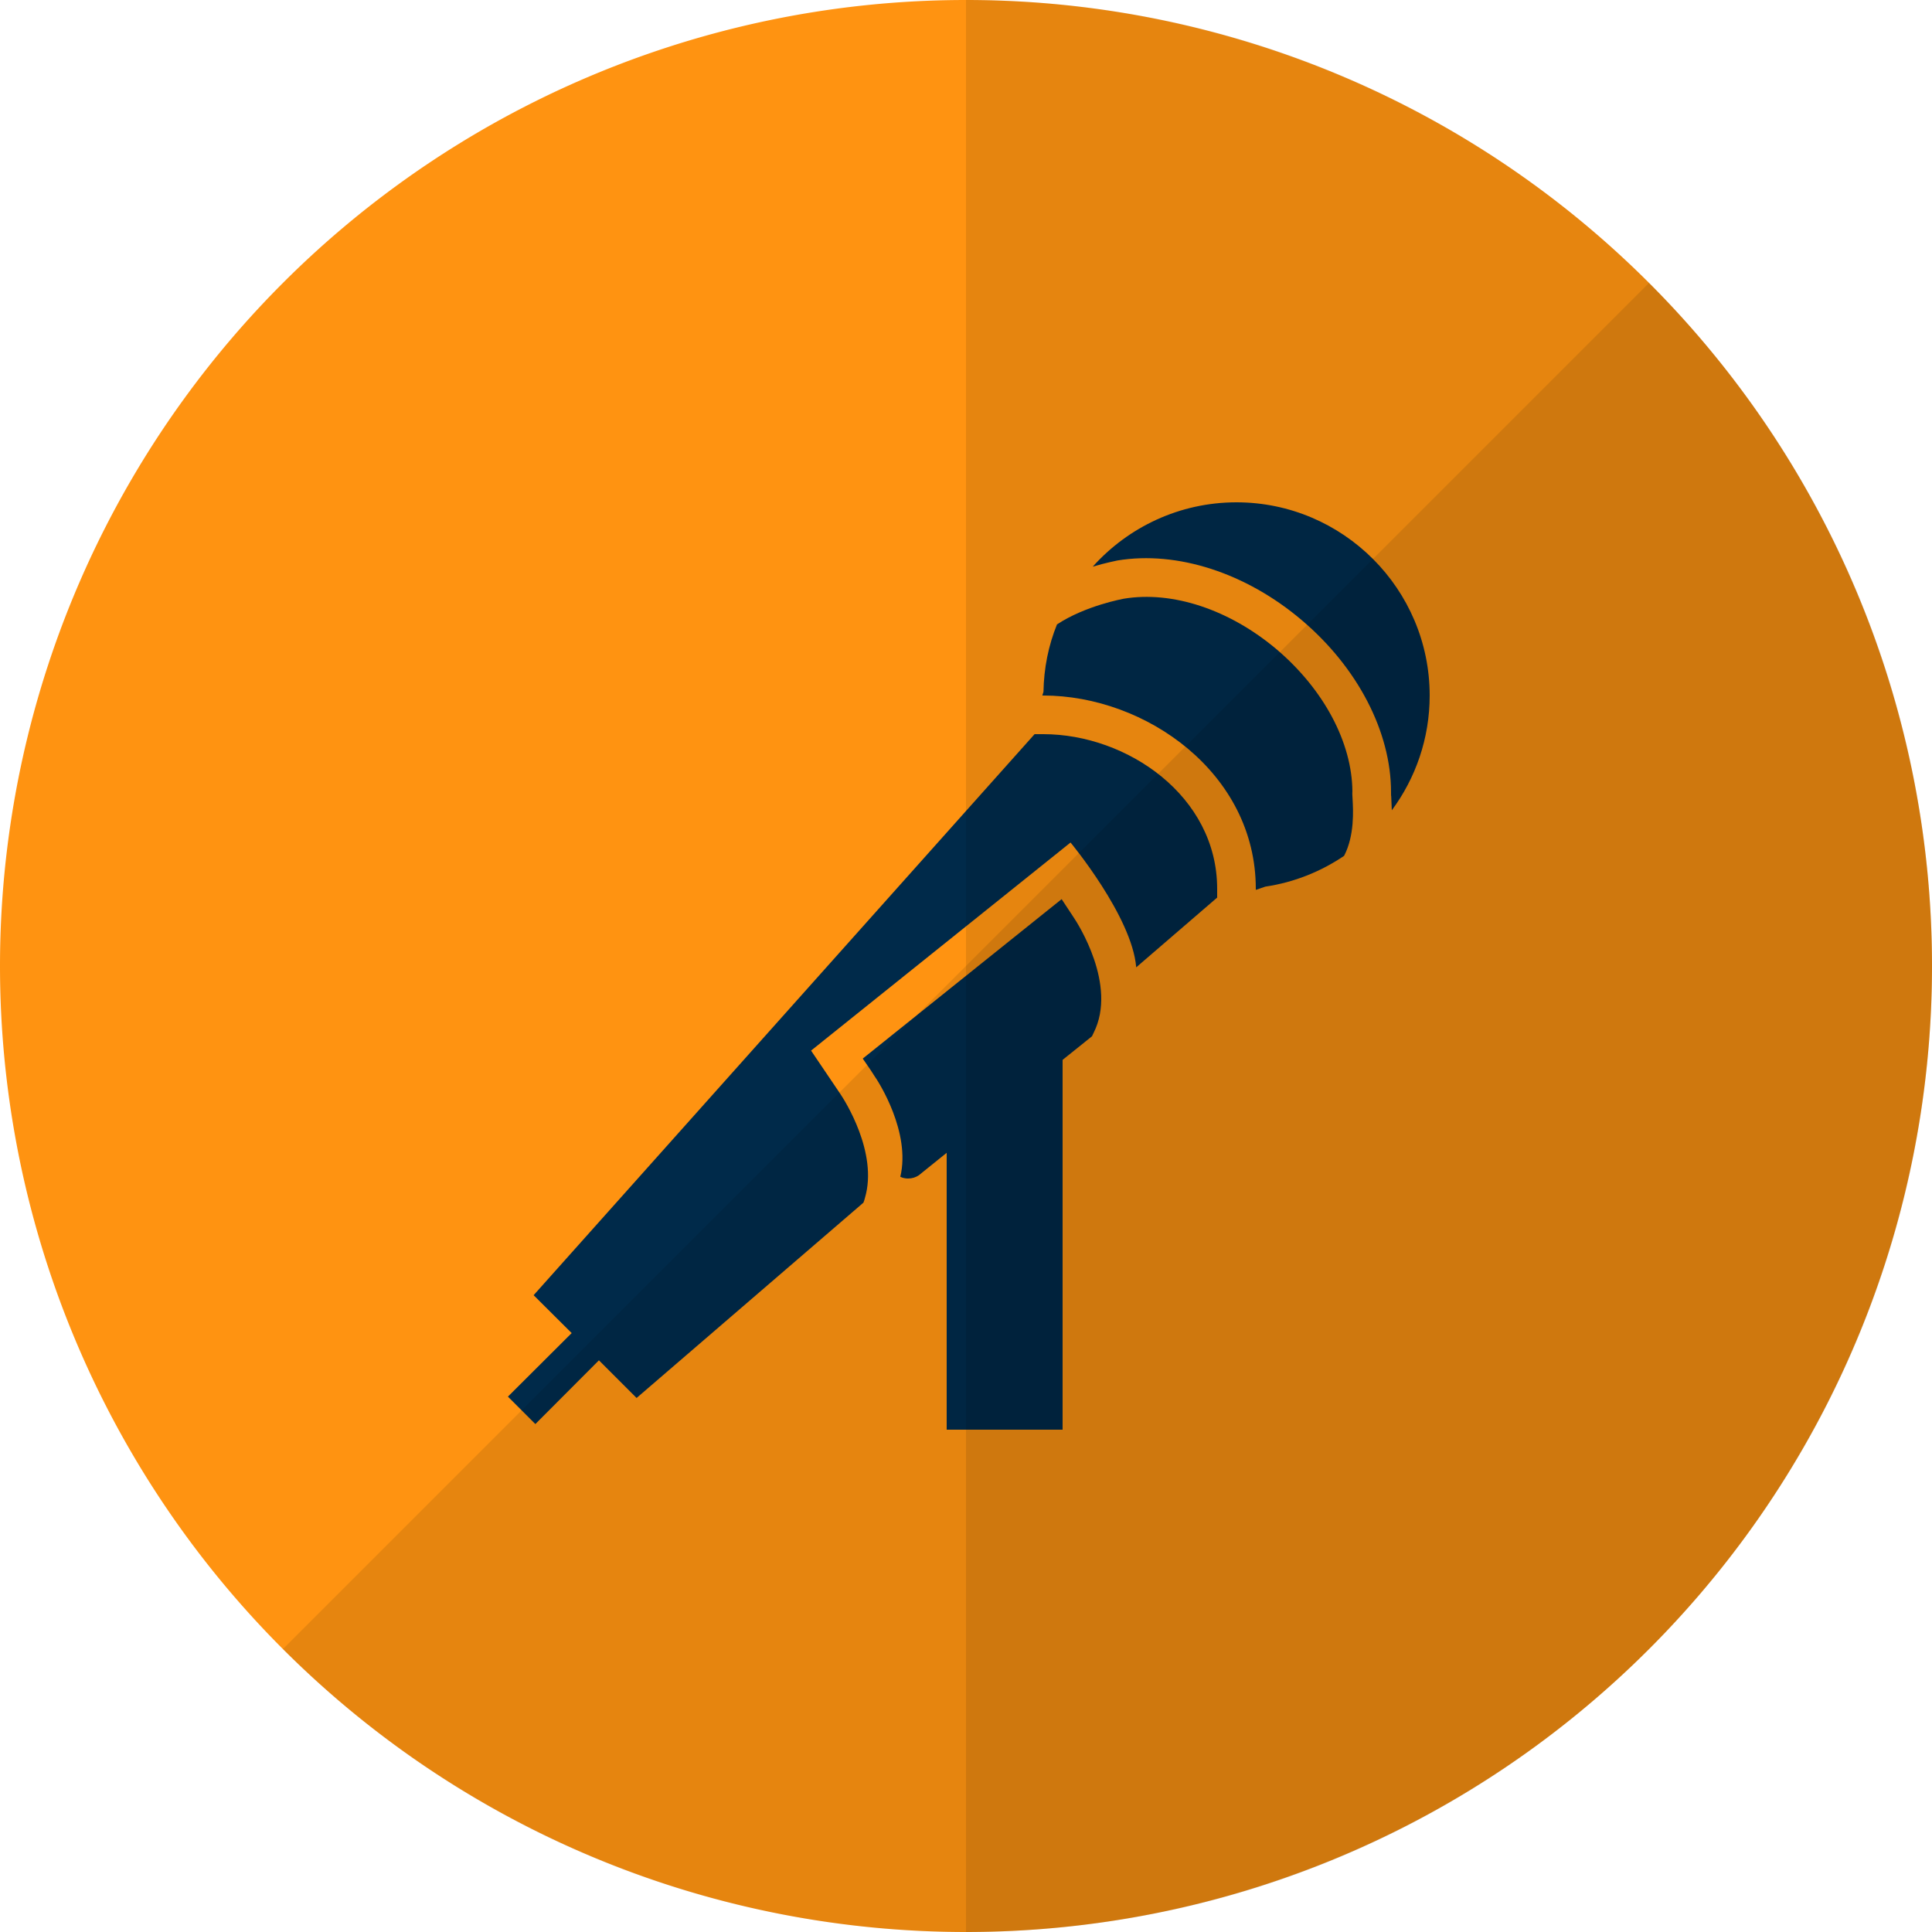 <svg viewBox="0 0 100 100" xmlns="http://www.w3.org/2000/svg" xmlns:xlink="http://www.w3.org/1999/xlink" width="100" height="100">
<defs>



<g id="bg" fill="#ff9311" class="bg"><path d="M0,50a50,50 0 1,0 100,0a50,50 0 1,0 -100,0"/></g><g id="fg"><path opacity="0.1" d="M85.355,14.645l-70.711,70.71c19.526,19.526,51.185,19.526,70.711,0 C104.882,65.83,104.882,34.171,85.355,14.645z"/><path opacity="0.1" d="M50,0v100c27.614,0,50-22.386,50-50S77.614,0,50,0z"/></g> 
 <path fill="#002a4a" id="i-2185" d="M37,20v0.459l-4.19,3.61c-0.216-2.632-3.399-6.46-3.399-6.46l-13.43,10.77l1.5,2.221c0.22,0.32,1.979,3.061,1.289,5.4 c-0.02,0.09-0.049,0.17-0.08,0.25L6.95,46.359L5,44.41l-3.29,3.299l-1.42-1.42L3.59,43l-1.97-1.961L27.55,12H28 C32.35,12,37,15.209,37,20z M28.95,20.539l-10.29,8.25v0.01l0.38,0.551l0.22,0.34C19.48,30,21.15,32.609,20.6,34.91 C20.721,34.97,20.859,35,21,35c0.21,0,0.4-0.061,0.561-0.17c0.049-0.041,0.1-0.08,0.149-0.121L23,33.67V48h6V28.859l1.52-1.22 l0.091-0.19c1.229-2.449-0.82-5.65-1.061-6L28.95,20.539z M38,0c-2.95,0-5.61,1.289-7.44,3.33c0.71-0.211,1.21-0.301,1.28-0.32 c3.09-0.51,6.65,0.64,9.54,3.09C44.27,8.549,46,11.879,46,15v0.1c0,0.029,0,0.08,0.01,0.141c0.01,0.18,0.021,0.42,0.03,0.699 C47.27,14.279,48,12.22,48,10C48,4.49,43.51,0,38,0z M44,14.959c-0.02-2.529-1.48-5.27-3.91-7.34c-2.45-2.07-5.41-3.05-7.93-2.629 C32.13,5,30.2,5.34,28.71,6.319c-0.44,1.08-0.68,2.261-0.7,3.49L27.95,10H28c5.31,0,11,4.02,11,10v0.06l0.5-0.17 c1.49-0.22,2.87-0.78,4.07-1.591c0.55-1.059,0.47-2.379,0.439-2.939C44,15.189,43.99,15.069,44,14.959z"/> 
</defs>
<use x="0" y="0" class="bg" xlink:href="#bg"/>
<use x="26" y="26" xlink:href="#i-2185"/>
<use x="0" y="0" xlink:href="#fg"/>
</svg>